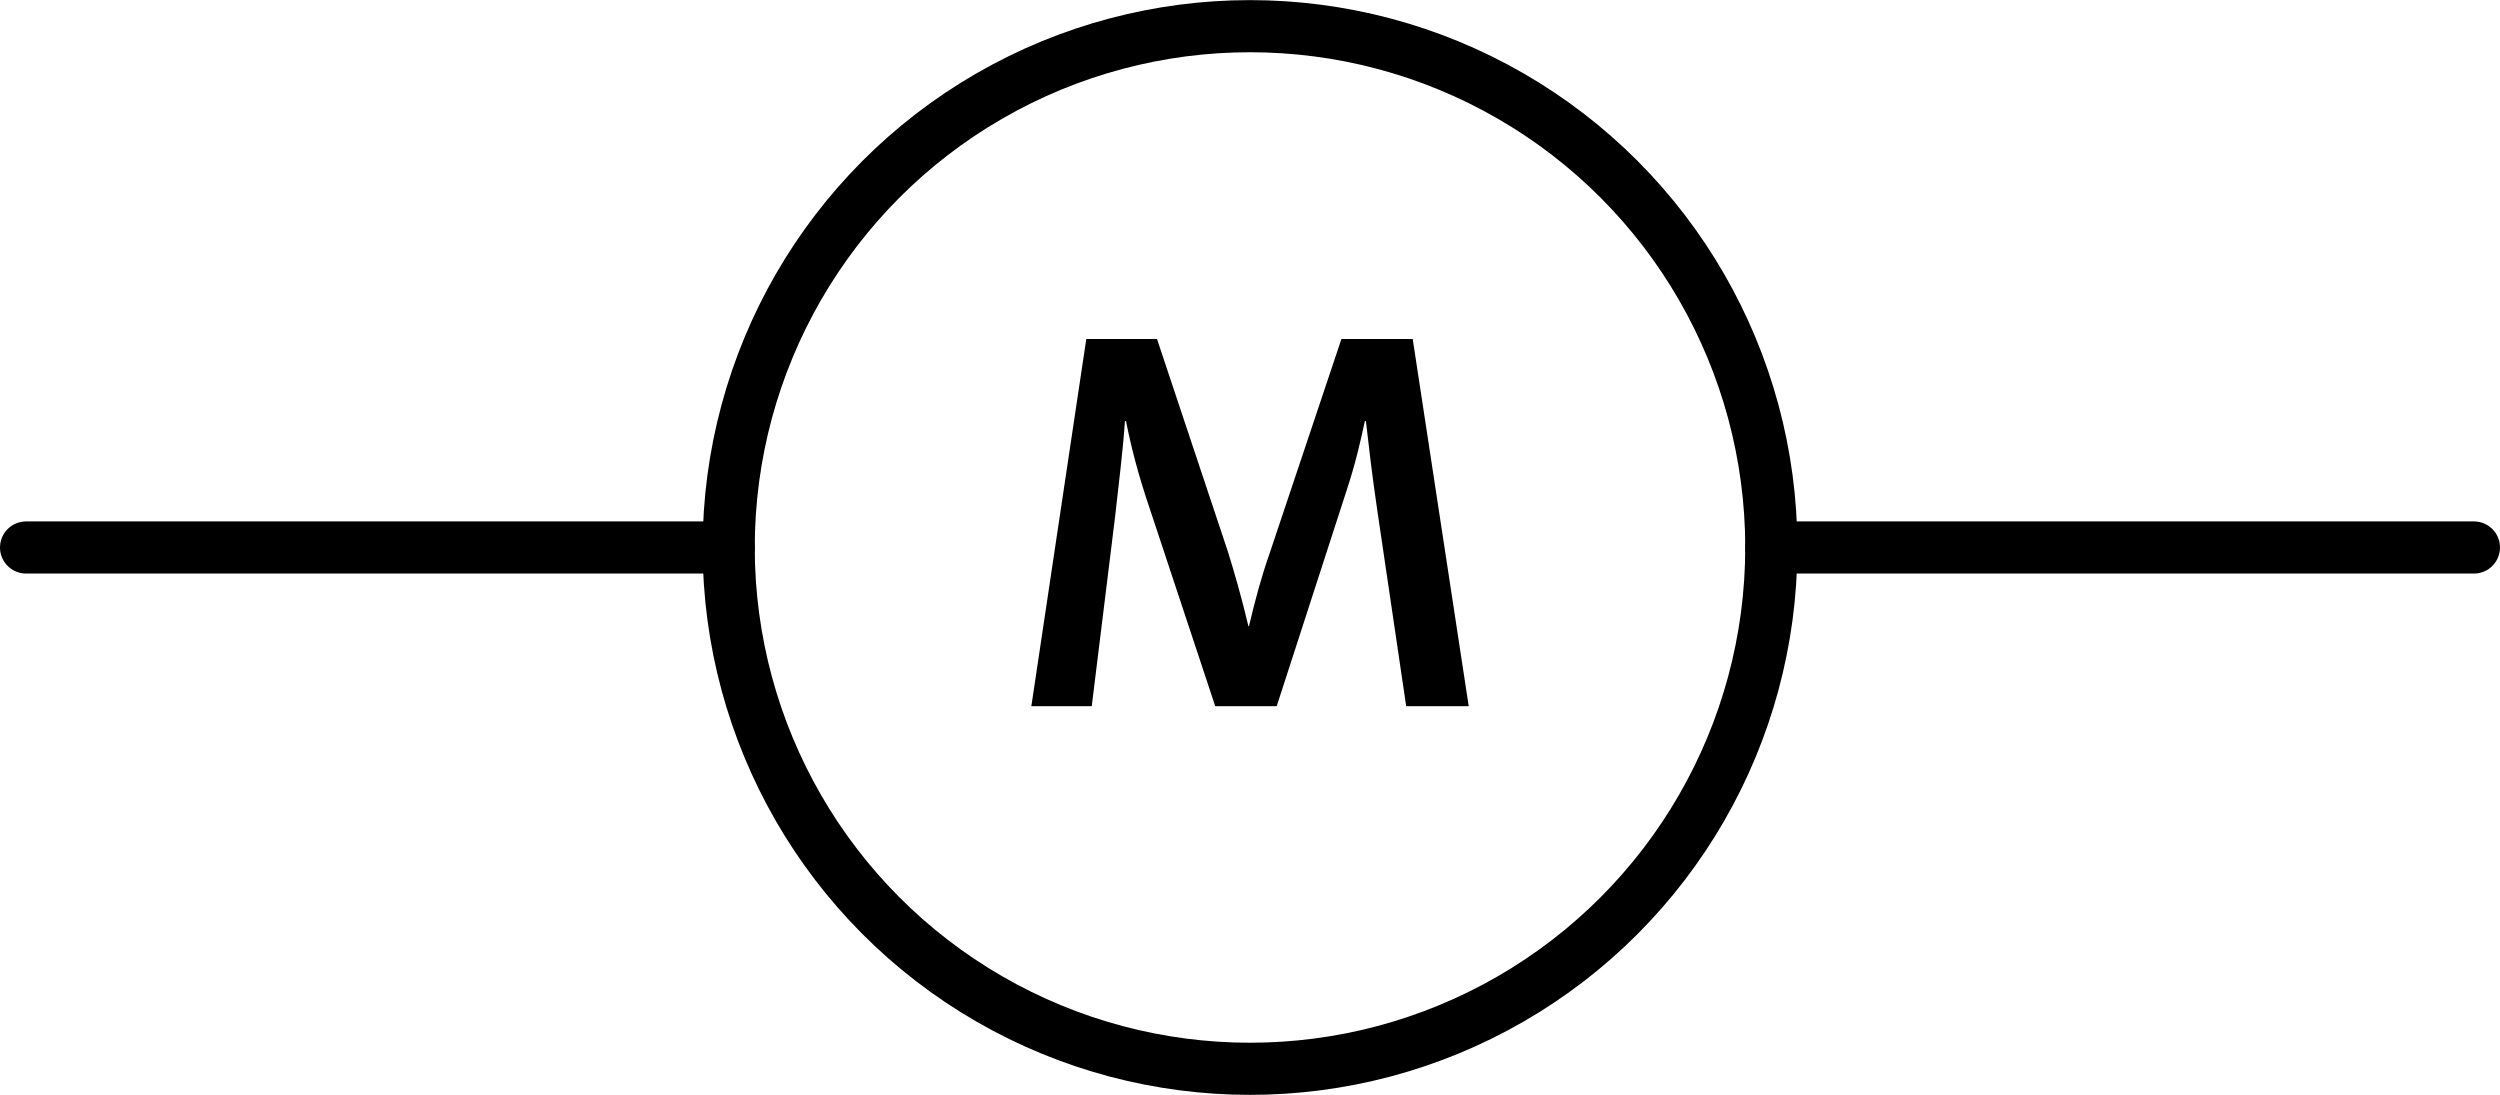 <?xml version='1.0' encoding='utf-8'?>
<svg xmlns="http://www.w3.org/2000/svg" width="1.532in" xml:space="preserve" xmlns:xml="http://www.w3.org/XML/1998/namespace" x="0px" version="1.2" y="0px" height="0.671in" viewBox="0 0 110.3 48.3" baseProfile="tiny" id="Layer_1" >
 <rect xmlns="http://www.w3.org/2000/svg" width="10" x="1.15" y="23.15" fill="none" height="2" id="connector0pin" />
 <rect xmlns="http://www.w3.org/2000/svg" width="10" x="99.15" y="23.15" fill="none" height="2" id="connector1pin" />
 <rect xmlns="http://www.w3.org/2000/svg" width="2" x="1.15" y="23.15" fill="none" height="2" id="connector0terminal" />
 <rect xmlns="http://www.w3.org/2000/svg" width="2" x="107.15" y="23.15" fill="none" height="2" id="connector1terminal" />
 <g xmlns="http://www.w3.org/2000/svg" id="schematic" >
  <g xmlns="http://www.w3.org/2000/svg" id="diagram" >
   <circle xmlns="http://www.w3.org/2000/svg" fill="none" cx="55.15" cy="24.15" stroke="#000000" r="23" stroke-width="2.3" />
   <line xmlns="http://www.w3.org/2000/svg" fill="none" stroke="#000000" stroke-linejoin="round" stroke-linecap="round" y1="24.15" stroke-width="2.3" x1="1.15" y2="24.15" x2="32.15" />
   <line xmlns="http://www.w3.org/2000/svg" fill="none" stroke="#000000" stroke-linejoin="round" stroke-linecap="round" y1="24.15" stroke-width="2.3" x1="78.15" y2="24.15" x2="109.15" />
  </g>
  <g xmlns="http://www.w3.org/2000/svg" id="text" >
   <g xmlns="http://www.w3.org/2000/svg">
    <path xmlns="http://www.w3.org/2000/svg" d="M62.041,31.152l-1.272-8.617c-0.24-1.632-0.384-2.904-0.505-3.96h-0.047c-0.192,0.912-0.433,1.944-0.84,3.168&#xd;&#xa;&#x9;&#x9;&#x9;&#x9;l-3.049,9.409h-2.712l-2.904-8.76c-0.456-1.344-0.792-2.592-1.032-3.816h-0.048c-0.096,1.393-0.264,2.664-0.432,4.2l-1.032,8.376&#xd;&#xa;&#x9;&#x9;&#x9;&#x9;h-2.665l2.424-16.201h3.12l3.121,9.36c0.288,0.913,0.624,2.088,0.912,3.313h0.024c0.288-1.201,0.528-2.113,0.912-3.216&#xd;&#xa;&#x9;&#x9;&#x9;&#x9;l3.168-9.457h3.145L64.8,31.152H62.041z" />
   </g>
  </g>
 </g>
</svg>

